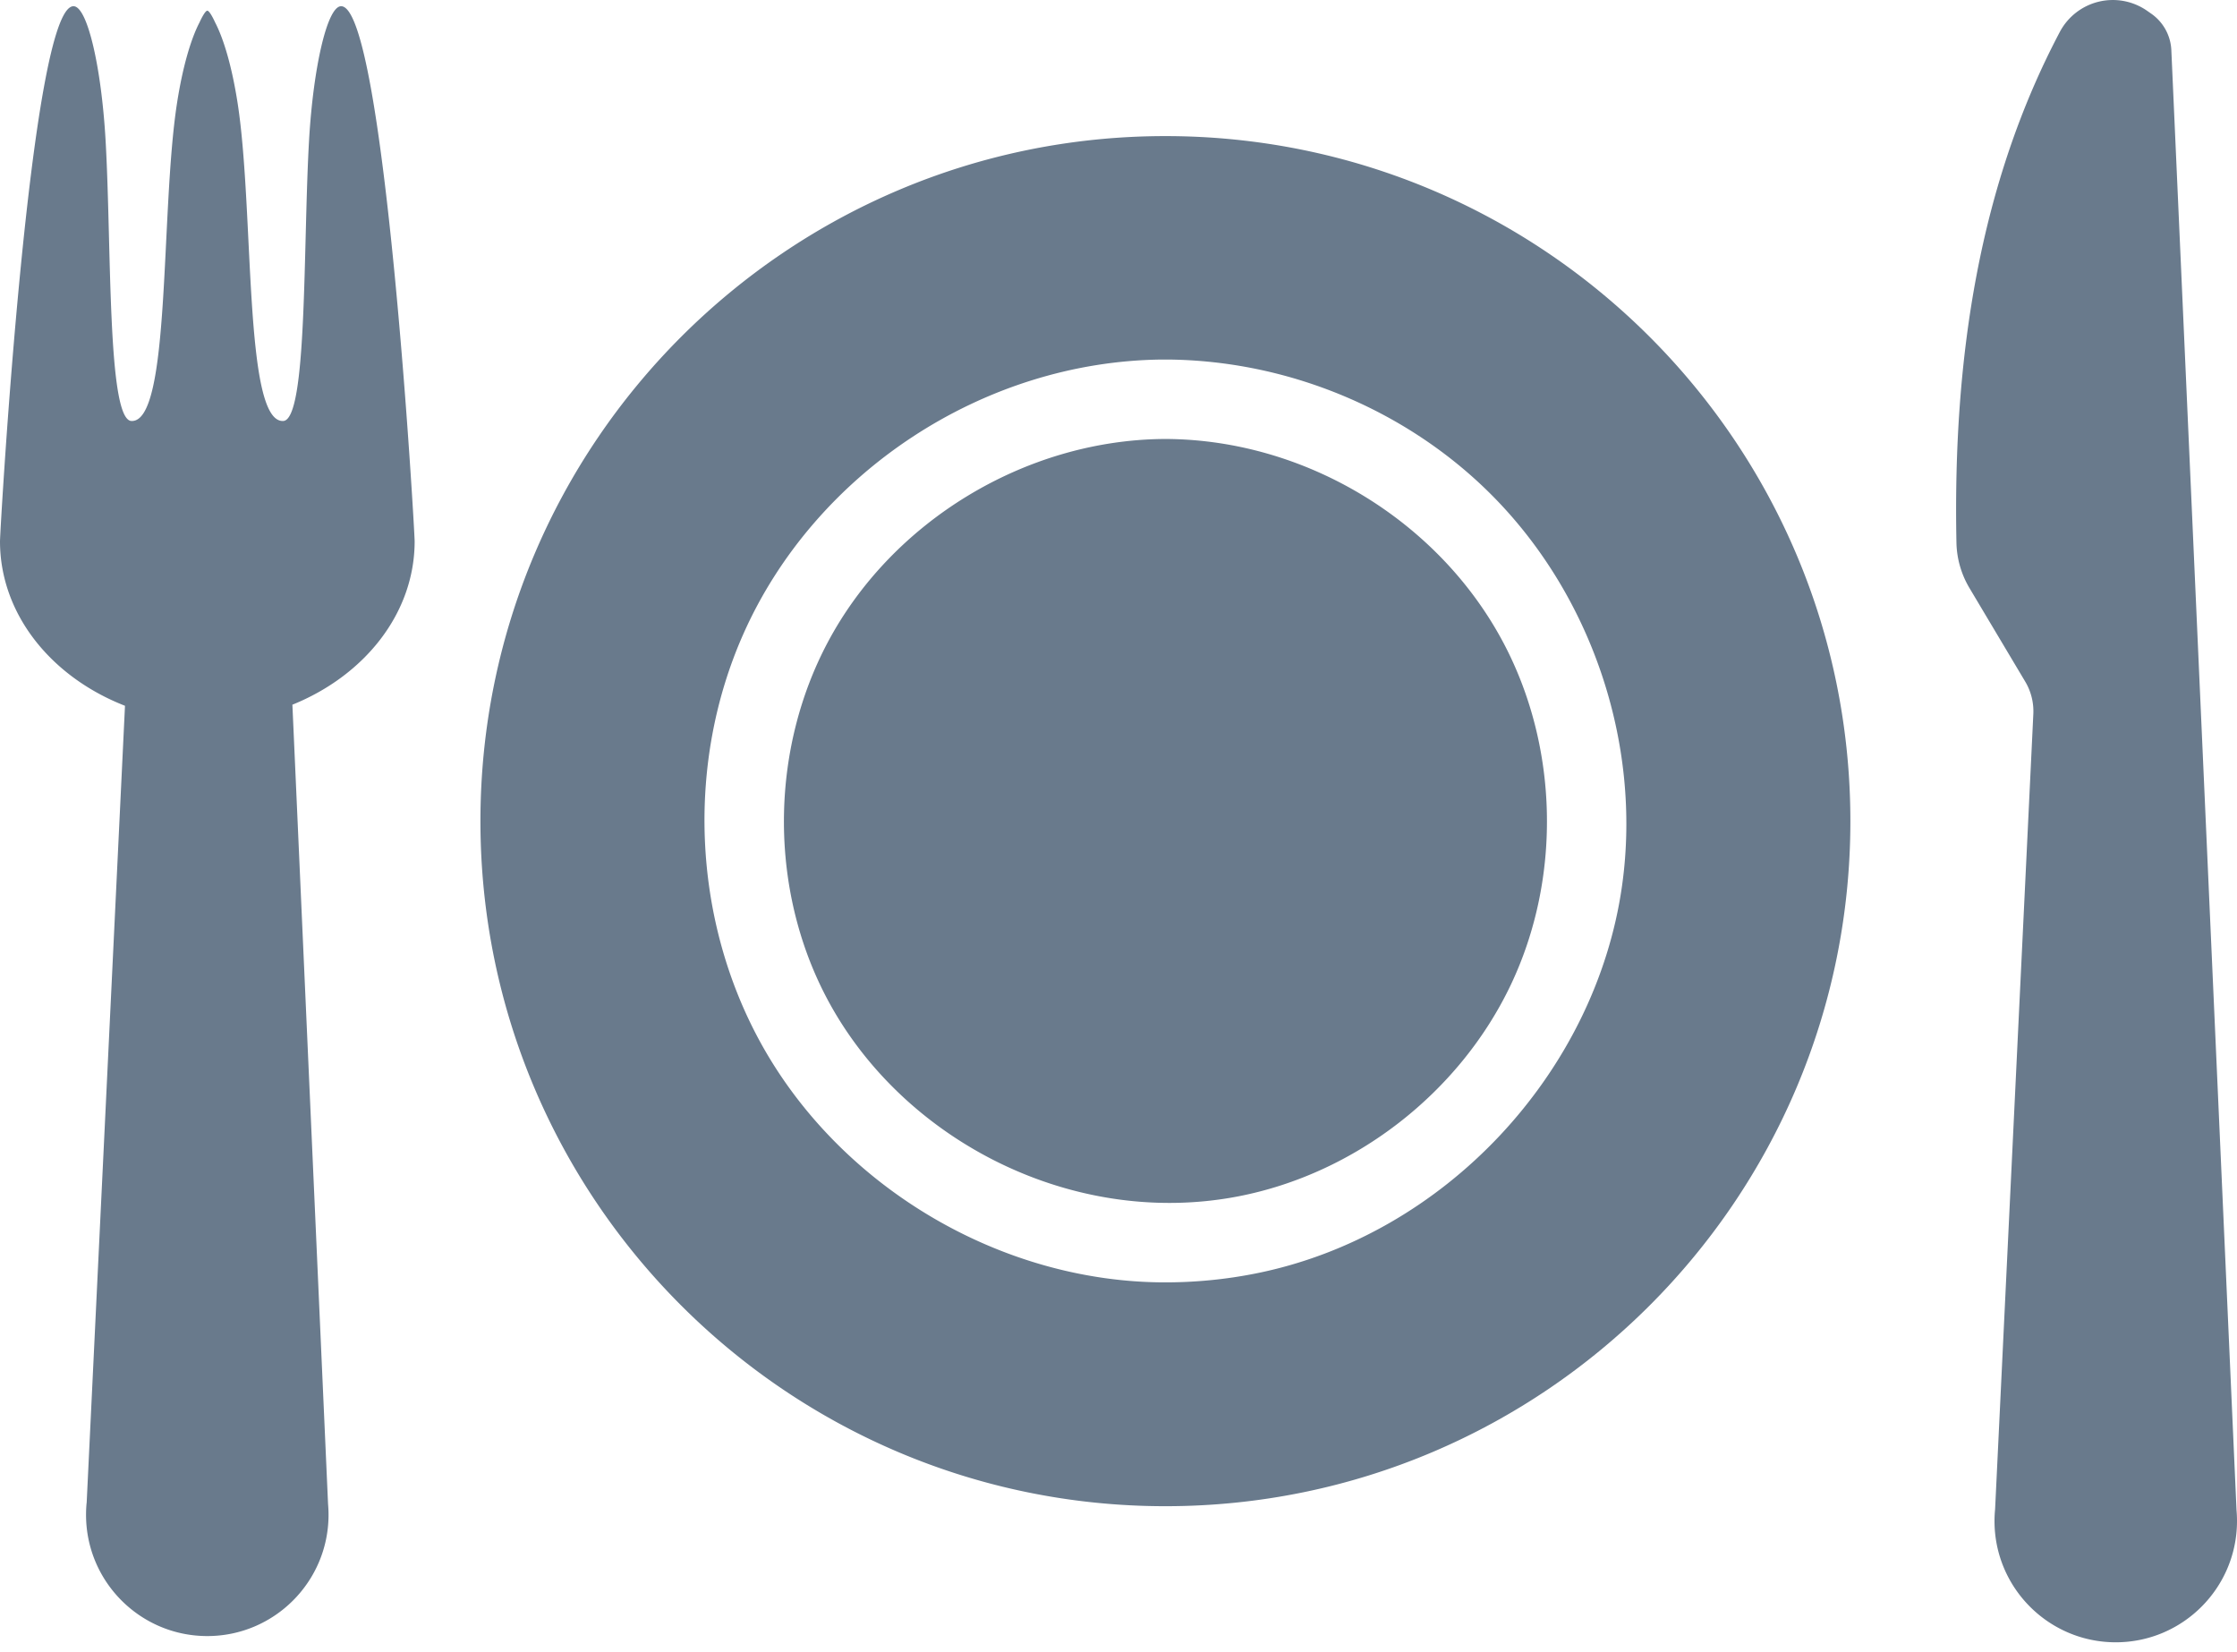 <svg xmlns="http://www.w3.org/2000/svg" xmlns:xlink="http://www.w3.org/1999/xlink" width="65" height="48">
  <defs>
    <path id="icon-meals" d="M65.971 60.849l1.111-23.104a1.681 1.681 0 0 0-.235-.941c-.4-.671-1.169-1.961-1.621-2.72a2.681 2.681 0 0 1-.378-1.314c-.109-5.398.674-10.437 3.009-14.852a1.742 1.742 0 0 1 2.526-.608l.122.085a1.366 1.366 0 0 1 .587 1.062L72.986 60.873a3.567 3.567 0 0 1 .014.318c0 1.944-1.578 3.523-3.523 3.523-1.944 0-3.523-1.579-3.523-3.523 0-.115.006-.23.017-.342zm-55.453-.181l1.111-23.104a1.664 1.664 0 0 0 .002-.059C9.488 36.67 8 34.843 8 32.725c0-.309.878-15.588 2.141-15.544.401.014.803 1.775.925 3.864.179 3.052.043 8.16.755 8.186 1.147.042.836-6.078 1.32-9.218.172-1.114.418-1.905.657-2.363 0 0 .151-.339.226-.339s.226.339.226.339c.239.458.485 1.249.657 2.363.484 3.14.173 9.259 1.32 9.218.712-.026.576-5.134.755-8.186.123-2.089.524-3.85.925-3.864 1.264-.044 2.141 15.235 2.141 15.544 0 2.092-1.452 3.9-3.552 4.749l1.036 23.218c.009.105.014.211.014.318 0 1.944-1.579 3.523-3.523 3.523-1.944 0-3.523-1.578-3.523-3.523 0-.115.005-.23.016-.342zm31.345-39.714c10.985 0 19.903 8.918 19.903 19.903 0 10.985-8.918 19.903-19.903 19.903-10.985 0-19.903-8.918-19.903-19.903 0-10.985 8.918-19.903 19.903-19.903zm.081 6.492c3.453.033 6.833 1.427 9.277 3.815 2.995 2.925 4.494 7.306 3.912 11.461-.76 5.428-5.152 10.187-10.659 11.279-.861.171-1.739.256-2.616.256-4.798 0-9.491-2.794-11.786-7.016-1.948-3.585-2.138-8.079-.468-11.832 2.081-4.676 6.961-7.913 12.166-7.963.058-0.0.115-0.0.173 0zm-.008 2.308c4.054.043 7.894 2.408 9.754 5.931 1.601 3.032 1.681 6.825.211 9.923-1.49 3.138-4.524 5.498-7.936 6.153-4.942.948-10.063-1.783-12.137-6.153-1.474-3.105-1.388-6.894.211-9.923 1.864-3.531 5.735-5.888 9.754-5.931h.144z"/>
  </defs>
  <use fill="#697A8C" fill-rule="evenodd" transform="translate(-8 -17)" xlink:href="#icon-meals"/>
</svg>